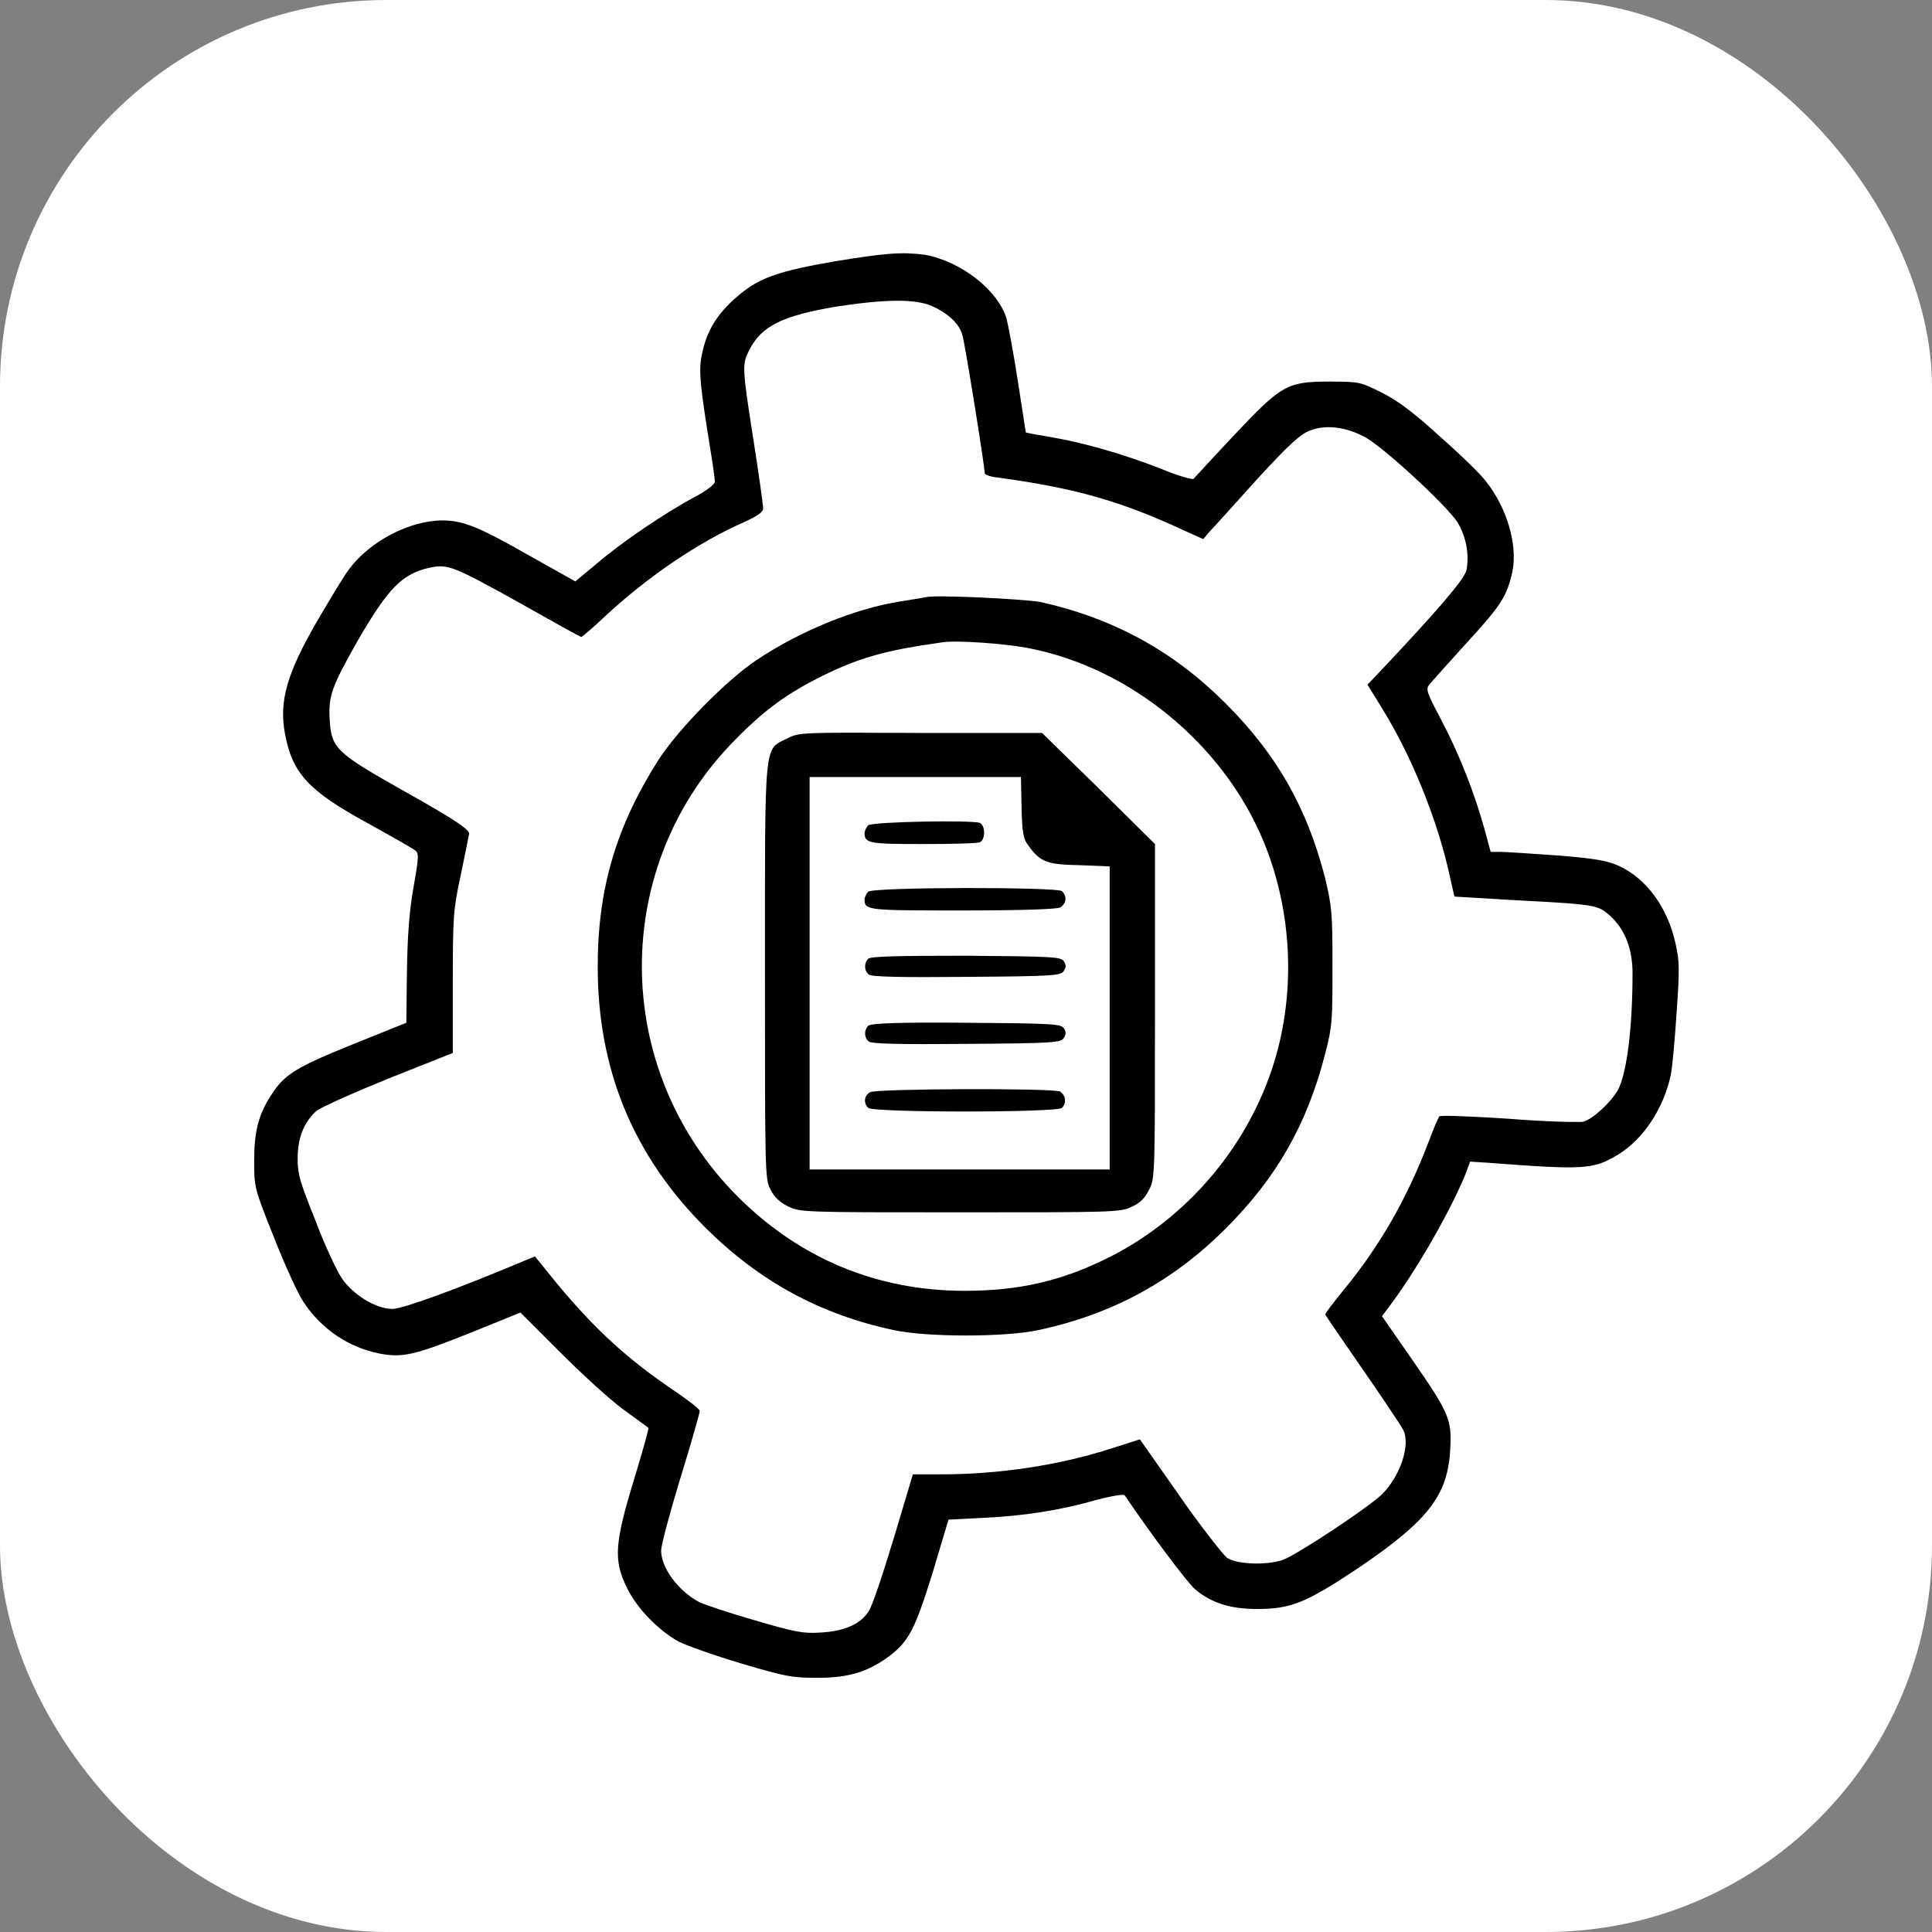<svg xmlns="http://www.w3.org/2000/svg" version="1.1" xmlns:xlink="http://www.w3.org/1999/xlink" xmlns:svgjs="http://svgjs.dev/svgjs" width="1000" height="1000"><rect width="100%" height="100%" fill="#808080" stroke="none"/><g clip-path="url(#SvgjsClipPath1083)"><rect width="1000" height="1000" fill="#ffffff"></rect><g transform="matrix(3.125,0,0,3.125,100,100)"><svg xmlns="http://www.w3.org/2000/svg" version="1.1" xmlns:xlink="http://www.w3.org/1999/xlink" xmlns:svgjs="http://svgjs.dev/svgjs" width="256" height="256"><svg version="1.1" xmlns="http://www.w3.org/2000/svg" xmlns:xlink="http://www.w3.org/1999/xlink" x="0px" y="0px" viewBox="0 0 256 256" enable-background="new 0 0 256 256" xml:space="preserve">
<g><g><g><path fill="#000000" d="M106.2,11.3c-8.7,1.5-12,2.6-15.1,5c-4.2,3.3-6.1,6.4-6.9,10.7c-0.5,2.5-0.2,5.2,1.5,15.7c0.4,2.4,0.7,4.7,0.7,5.1c0,0.4-1.4,1.5-3.3,2.5c-4.9,2.6-12.1,7.5-16.2,11l-3.6,3l-7.5-4.2c-8.4-4.8-11.1-5.9-14.5-5.9c-5.5,0-12.1,3.5-15.5,8.1c-0.9,1.2-3.3,5.2-5.4,8.8c-4.9,8.5-6.2,13.1-5.2,18.4c1.2,6.6,3.9,9.5,13.8,14.9c3.8,2.1,7.3,4.1,7.7,4.4c0.7,0.5,0.7,1-0.2,6.1c-0.7,4-1,7.8-1.1,14l-0.1,8.5l-8.7,3.5c-9.4,3.8-11.4,5-13.5,8.2c-2.3,3.4-3,6.3-3,11.2c0,4.3,0,4.5,3.3,12.7c1.8,4.6,4,9.4,4.9,10.7c3,4.5,7.5,7.5,12.6,8.5c3.8,0.7,5.7,0.3,15.4-3.6l7.9-3.2l6.6,6.6c3.6,3.6,8.3,7.9,10.5,9.5s4,2.9,4.1,3c0.1,0.1-1,4-2.4,8.6c-3.2,10.5-3.4,13.3-1.2,17.8c1.6,3.4,5.2,7.1,8.6,9c1.2,0.6,5.9,2.3,10.3,3.6c7.4,2.2,8.5,2.4,12.7,2.4c5.2,0,8.4-1,11.9-3.6c3.3-2.5,4.3-4.6,7.2-13.9l2.6-8.7l5.8-0.3c6.5-0.3,12.6-1.2,18.8-3c2.4-0.6,4.5-1,4.6-0.7c4.7,6.9,10.2,14.2,11.6,15.5c2.7,2.3,5.9,3.3,10.3,3.3c5.6,0,8.1-1,16.8-6.8c11.5-7.8,14.8-12,15.2-19.6c0.3-5-0.2-6.1-6.3-14.9l-5-7.2l0.9-1.2c4.6-6,10.4-16.1,13-22.5l0.7-1.9l3.1,0.2c15.8,1.2,17.3,1.1,21.3-1.3c4.2-2.5,7.6-7.6,8.8-13.1c0.3-1.3,0.7-6,1-10.5c0.5-7.2,0.5-8.5-0.2-11.5c-1.3-5.9-4.8-10.7-9.4-12.8c-1.8-0.8-3.7-1.2-10-1.7c-4.3-0.3-8.6-0.6-9.5-0.6h-1.7l-1-3.7c-1.6-5.8-4.1-12.3-7.1-18c-2.7-5.1-2.7-5.3-1.9-6.2c0.5-0.6,3.2-3.6,6.1-6.8c5.7-6.2,6.6-7.7,7.5-11.7c0.9-4.5-0.9-10.6-4.4-15c-0.8-1.1-4.2-4.4-7.6-7.4c-4.6-4.2-7.1-6-9.7-7.3c-3.4-1.7-3.6-1.8-8.6-1.8c-7.1,0-8,0.6-16,9.1c-3.4,3.6-6.3,6.8-6.5,7c-0.1,0.2-2.7-0.5-5.5-1.7c-6.2-2.4-12.4-4.2-18.1-5.2c-2.3-0.4-4.2-0.7-4.2-0.8c0,0-0.6-3.8-1.3-8.4c-0.7-4.6-1.6-9.3-1.9-10.5c-1.5-4.7-7.5-9.4-13.5-10.5C117.4,9.7,114.7,9.9,106.2,11.3z M122.4,18.7c2.6,1.2,4.5,2.9,5,4.8c0.4,1.2,3.7,21.7,3.7,22.9c0,0.2,1,0.6,2.2,0.7c11.8,1.6,19.3,3.6,28.7,7.8l5.3,2.4l1-1.2c0.6-0.6,4.1-4.5,7.8-8.6c5.4-5.9,7.3-7.6,8.9-8.2c2.6-1,5.8-0.6,8.9,1c3,1.5,13.7,11.4,15.5,14.2c1.4,2.3,2,5.3,1.5,7.9c-0.3,1.5-4.6,6.5-14.4,16.9l-2,2.1l2.4,3.9c4.9,7.9,9.2,18.5,11.2,27.7l0.8,3.5l10,0.6c13.5,0.7,13.8,0.8,15.8,2.6c2.4,2.2,3.7,5.4,3.7,9.5c0,8.8-0.9,16.4-2.4,19.3c-1.1,2-4.2,4.9-5.8,5.3c-0.6,0.1-6.2,0-12.3-0.5c-6.1-0.4-11.3-0.6-11.5-0.4c-0.2,0.2-1.1,2.4-2,4.8c-3.4,8.8-7.8,16.6-13.8,23.9c-1.7,2.1-3.1,3.9-3.1,4.1c0,0.1,2.8,4.2,6.2,9.1c3.4,4.9,6.4,9.4,6.7,10c1.3,2.5-0.5,7.8-3.6,10.8c-2.6,2.4-14.1,10-16.4,10.8c-2.8,0.9-7.6,0.7-9.2-0.4c-0.6-0.5-4.2-5-7.8-10.2l-6.6-9.4l-4.7,1.5c-8.6,2.8-18.7,4.3-28.2,4.3h-4.7l-3.2,10.7c-1.8,5.9-3.6,11.4-4.2,12.1c-1.4,2.1-4.1,3.2-7.9,3.4c-2.9,0.2-4.3-0.1-10.8-2c-4.2-1.2-8.3-2.6-9.2-3c-3.5-1.8-6.4-5.7-6.4-8.6c0-0.8,1.4-6.1,3.2-12c1.8-5.8,3.2-10.8,3.2-11.1c0-0.3-1.8-1.7-4-3.2c-7.9-5.3-13.2-10.2-19.4-17.6l-3.9-4.8l-1.7,0.7c-10.9,4.6-20.2,8-21.9,8c-2.7,0-6.5-2.3-8.4-5.1c-0.8-1.2-2.8-5.4-4.3-9.4c-2.6-6.5-3-7.7-3-10.4c0-3.4,1-5.9,3-7.8c0.6-0.6,6-3,11.9-5.4l10.8-4.3l0-11.7c0-11.1,0.1-12.1,1.3-17.7c0.7-3.3,1.3-6.4,1.4-6.9c0-0.7-2.1-2.2-10.3-6.8c-11.9-6.7-12.5-7.3-12.8-12.2c-0.2-3.8,0.3-5.3,4.6-12.9c5.1-8.8,7.4-11.2,12.1-12.2c2.9-0.6,3.9-0.2,15.2,6.1c5.3,3,9.6,5.4,9.8,5.4c0.1,0,2-1.6,4-3.5c7-6.5,15.4-12.2,22.9-15.5c2.4-1.1,3.2-1.7,3.2-2.3c0-0.5-0.7-5.6-1.6-11.3c-1.9-12.1-1.9-12.6-0.7-14.9c2-4,5.5-5.7,14.3-7.2C114.9,17.5,119.6,17.5,122.4,18.7z"></path><path fill="#000000" d="M121.4,66.9c-0.4,0.1-2.3,0.4-4.2,0.7c-7.6,1.2-16.7,4.9-24,9.8c-4.9,3.3-12.7,11.2-16.1,16.4C70.1,104.8,67,115.1,67,128.1c0,17.1,5.9,31.4,18,43.4c8.8,8.7,18.8,14.2,31,16.8c5.5,1.2,18.5,1.2,24,0c12.2-2.6,22.3-8.1,31-16.8c8.5-8.5,13.5-17.3,16.5-29c1.2-4.6,1.2-5.7,1.2-14.5c0-8.8-0.1-9.8-1.2-14.5c-3-11.7-8-20.5-16.5-29c-8.7-8.7-18.6-14.1-30.7-16.8C137.2,67.2,123.2,66.5,121.4,66.9z M138.1,75.3c17,3.2,32.5,15.9,39.2,32.1c4.9,11.9,5.4,25.8,1.3,37.9c-4.5,13.3-14.4,24.7-27,31c-7.8,3.9-14.9,5.5-23.8,5.5c-14.5,0-27.3-5.3-37.6-15.6c-21.1-21.1-21.2-55-0.2-75.9c4.7-4.8,8.5-7.5,14.1-10.3c6.3-3.1,10.6-4.3,19.9-5.6C126.3,74,134.4,74.6,138.1,75.3z"></path><path fill="#000000" d="M98.4,90.3c-3.9,2-3.7-0.3-3.7,38.6c0,33.2,0,34.3,0.9,36.1c0.6,1.2,1.5,2.1,2.9,2.8c2,1,2.5,1,28.5,1c25.1,0,26.6,0,28.4-0.9c1.4-0.6,2.2-1.4,2.9-2.8c1-1.8,1-2.5,1-29.6v-27.7l-9.3-9.2l-9.4-9.2l-20.1,0C100.5,89.3,100.4,89.3,98.4,90.3z M137.2,101.7c0.1,4.2,0.3,5.3,1.1,6.3c2,2.8,3.1,3.2,8.5,3.3l5,0.2v25.1v25.1H127h-24.9v-32.5V96.7h17.5h17.5L137.2,101.7z"></path><path fill="#000000" d="M111.8,104.7c-0.3,0.3-0.6,0.9-0.6,1.3c0,1.7,0.9,1.8,9.7,1.8c4.8,0,9-0.1,9.4-0.3c0.4-0.2,0.7-0.8,0.7-1.6s-0.3-1.4-0.7-1.6C129,103.8,112.4,104.1,111.8,104.7z"></path><path fill="#000000" d="M111.8,115.7c-0.3,0.3-0.6,0.9-0.6,1.3c0,1.8,0.6,1.8,16.3,1.8c9.6,0,15.5-0.2,16.1-0.5c1-0.6,1.2-1.8,0.3-2.7C143.2,114.9,112.6,114.9,111.8,115.7z"></path><path fill="#000000" d="M111.8,126.8c-0.7,0.7-0.7,2,0.1,2.6c0.4,0.4,5.1,0.5,16.2,0.4c14.3-0.1,15.7-0.2,16.1-1c0.4-0.6,0.4-1,0-1.6c-0.5-0.7-1.8-0.8-16.2-0.9C116.3,126.3,112.3,126.4,111.8,126.8z"></path><path fill="#000000" d="M111.8,137.9c-0.7,0.7-0.7,2,0.1,2.6c0.4,0.4,5.1,0.5,16.2,0.4c14.3-0.1,15.7-0.2,16.1-1c0.4-0.6,0.4-1,0-1.6c-0.5-0.7-1.8-0.8-16.2-0.9C116.3,137.3,112.3,137.5,111.8,137.9z"></path><path fill="#000000" d="M112.1,148.9c-1,0.6-1.1,1.8-0.3,2.6s31.3,0.8,32.1,0c0.8-0.8,0.6-2.1-0.3-2.7C142.5,148.2,113.2,148.3,112.1,148.9z"></path></g></g></g>
</svg></svg></g></g><defs><clipPath id="SvgjsClipPath1083"><rect width="1000" height="1000" x="0" y="0" rx="200" ry="200"></rect></clipPath></defs></svg>